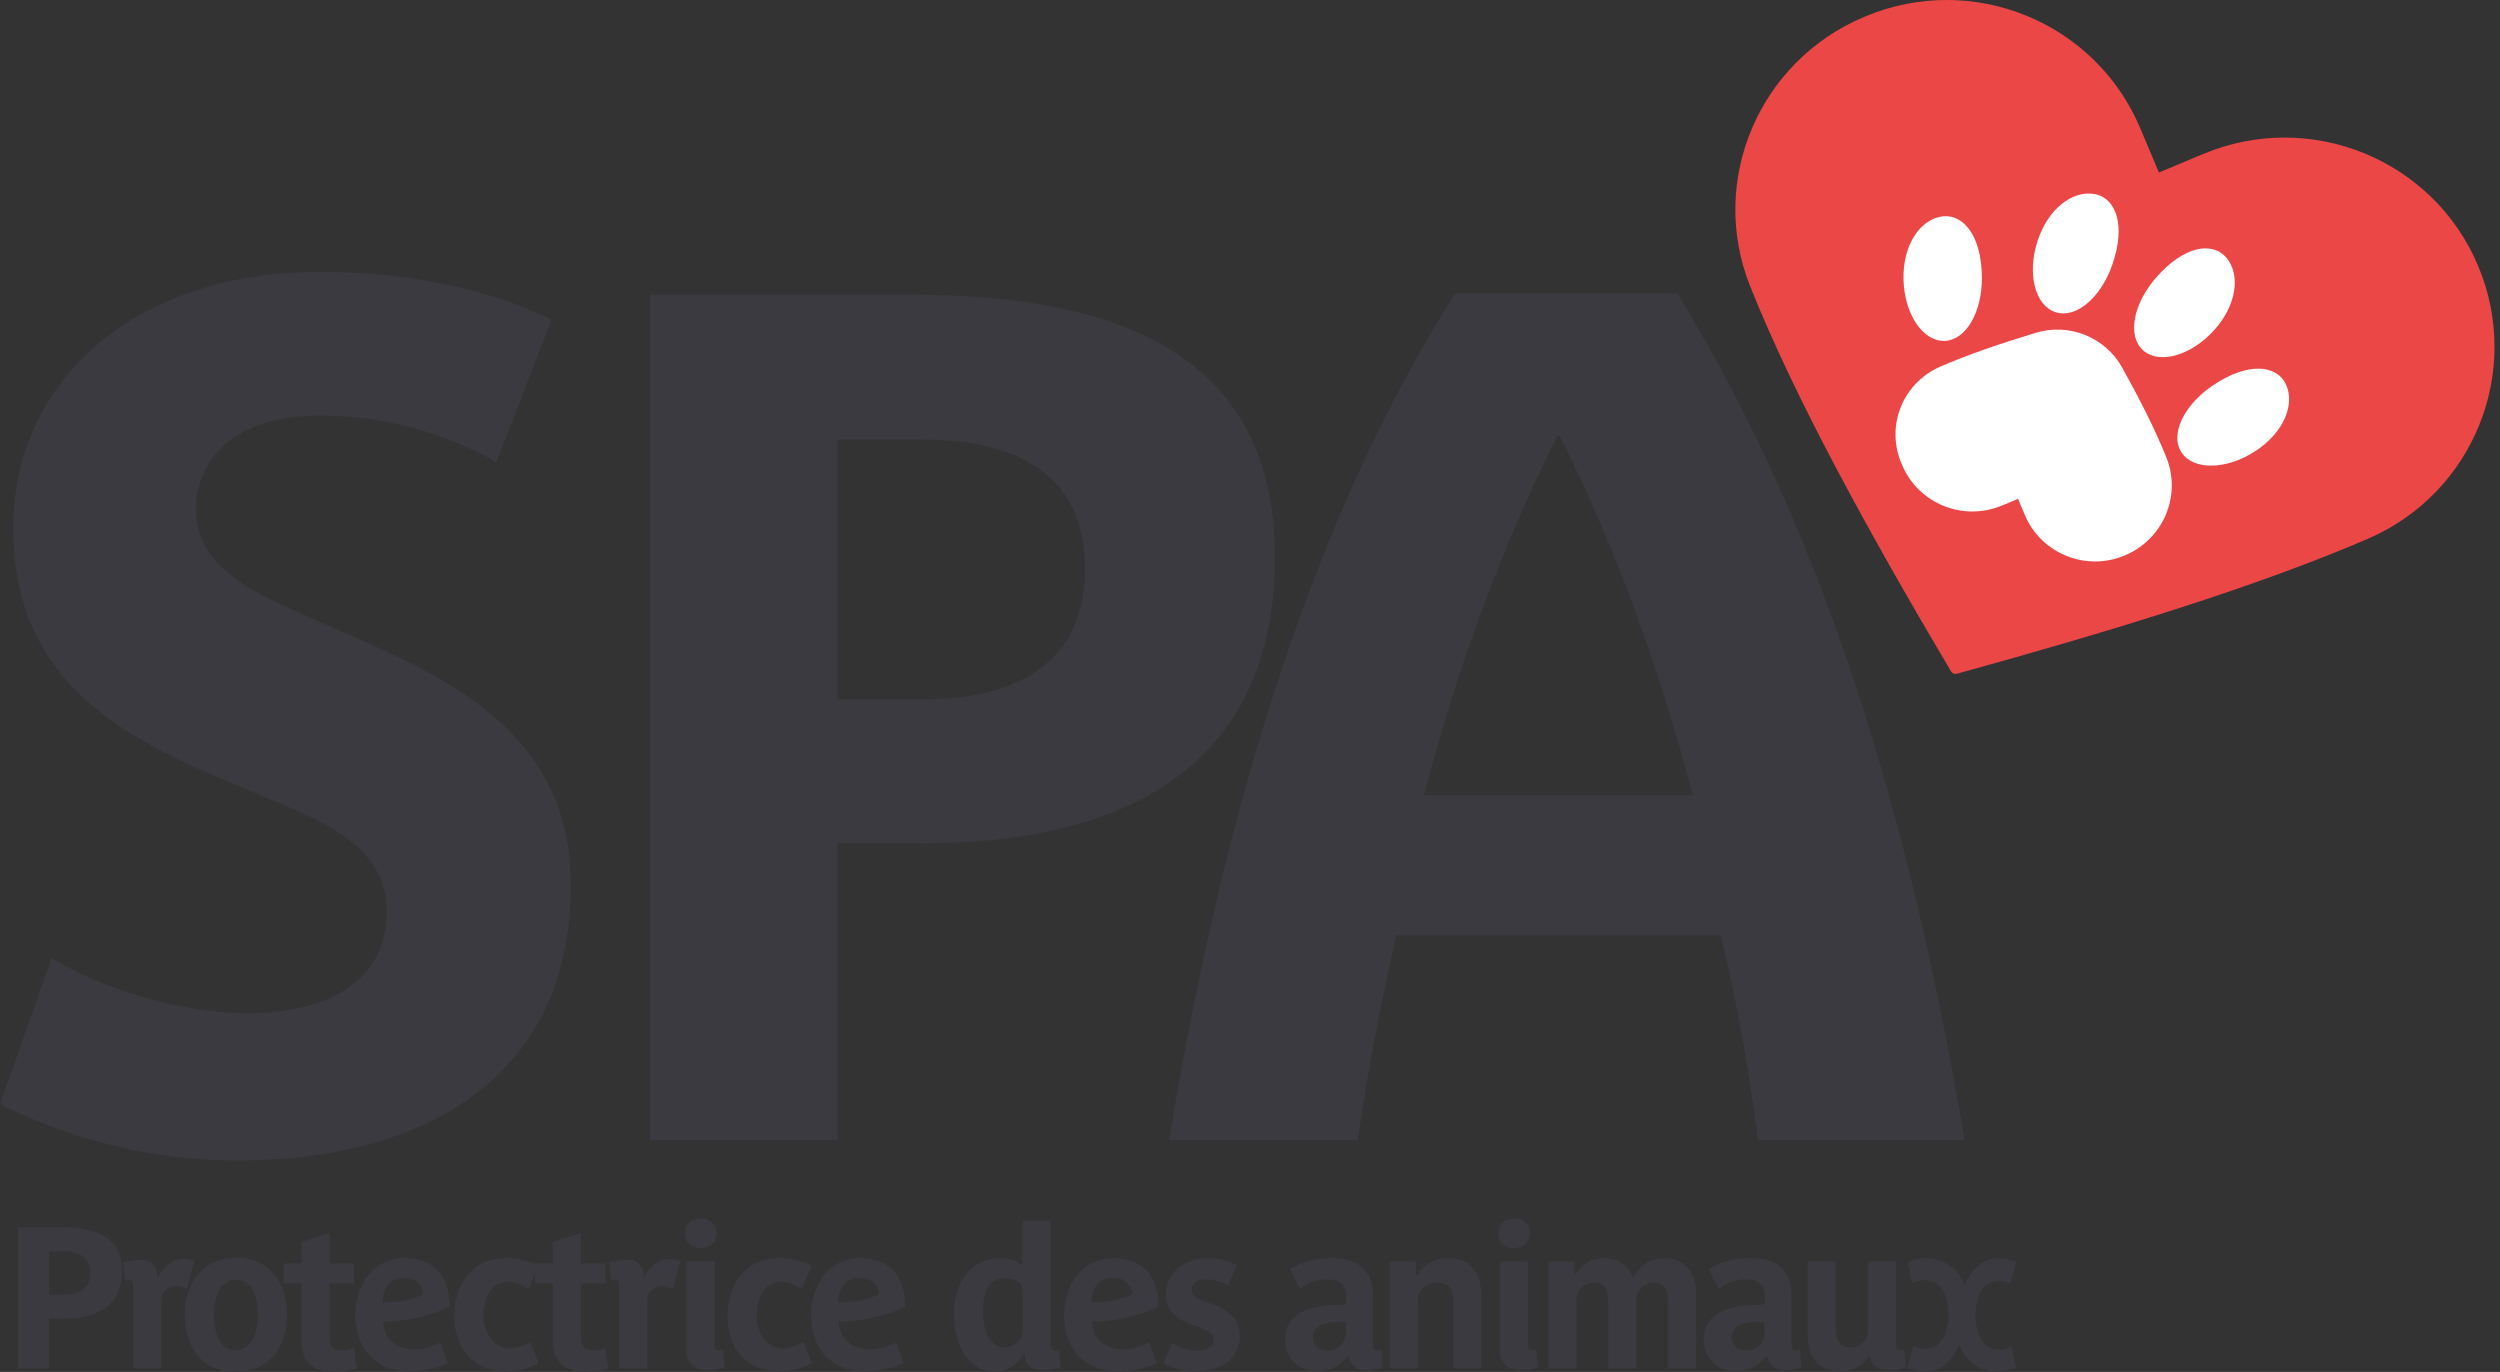 <svg width="82" height="45" viewBox="0 0 82 45" fill="none" xmlns="http://www.w3.org/2000/svg">
<rect x="0" y="0" width="82" height="45" fill="#333333" stroke="none"/>
<g id="logoVersion2">
<g id="Group">
<path id="Vector" d="M7.804 38.063C4.493 38.063 1.813 37.12 0 36.217L1.695 31.425C3.232 32.368 5.794 33.232 8.119 33.232C10.72 33.232 12.691 32.211 12.691 29.893C12.691 27.851 10.72 26.986 9.105 26.319L7.055 25.455C3.35 23.884 0.434 21.88 0.434 17.324C0.434 12.532 4.375 8.918 10.484 8.918C12.967 8.918 15.805 9.35 18.091 10.489L16.278 15.164C14.662 14.221 12.652 13.632 10.484 13.632C7.252 13.632 6.424 15.478 6.424 16.695C6.424 18.62 8.356 19.445 9.932 20.152L11.982 21.055C15.568 22.627 18.721 24.59 18.721 29.029C18.721 35.628 13.519 38.063 7.804 38.063Z" fill="#3B3A40"/>
<path id="Vector_2" d="M30.309 27.654H27.471V37.395H21.323V9.667H29.875C36.3 9.667 41.818 11.395 41.818 18.269C41.818 26.321 35.078 27.657 30.309 27.657V27.654ZM30.23 14.417H27.471V22.941H30.309C32.595 22.941 35.59 22.234 35.59 18.66C35.59 14.889 32.28 14.417 30.23 14.417Z" fill="#3B3A40"/>
<path id="Vector_3" d="M57.66 37.395C57.384 35.196 56.989 32.917 56.438 30.679H45.796C45.284 32.917 44.85 35.196 44.535 37.395H38.347C39.884 28.086 42.564 17.756 47.727 9.627H55.019C60.221 18.112 62.823 27.892 64.439 37.395H57.66ZM51.156 14.299H51.078C49.264 17.913 47.806 21.88 46.703 26.083H55.531C54.428 21.959 53.009 17.952 51.156 14.299Z" fill="#3B3A40"/>
</g>
<path id="Vector_4" d="M72.271 5.047L70.813 5.658L70.2 4.205C68.728 0.711 64.693 -0.93 61.187 0.537L61.146 0.554C57.697 1.999 56.02 5.929 57.406 9.392C58.873 13.062 61.268 17.418 63.994 22.022C64.034 22.088 64.11 22.118 64.185 22.099C69.344 20.676 74.082 19.22 77.673 17.669C81.133 16.174 82.742 12.183 81.281 8.718C79.81 5.224 75.775 3.583 72.269 5.049L72.271 5.047Z" fill="#EC4747"/>
<g id="Group_2">
<path id="Vector_5" d="M65.661 16.584L66.191 16.362L66.414 16.89C66.948 18.158 68.413 18.753 69.685 18.221L69.701 18.214C70.955 17.688 71.562 16.261 71.056 15.002C70.701 14.116 70.198 13.119 69.609 12.059C69.055 11.061 67.872 10.583 66.777 10.915C65.588 11.275 64.511 11.644 63.631 12.03C62.413 12.563 61.848 13.966 62.363 15.188C62.372 15.21 62.38 15.229 62.389 15.251C62.923 16.519 64.388 17.114 65.661 16.582V16.584Z" fill="white"/>
<path id="Vector_6" d="M65.006 9.106C65.013 10.232 64.489 11.159 63.78 11.181C63.07 11.203 62.468 10.306 62.435 9.18C62.403 8.054 62.963 7.229 63.661 7.105C64.382 6.979 64.997 7.718 65.006 9.106Z" fill="white"/>
<path id="Vector_7" d="M69.278 8.698C68.903 9.761 68.098 10.459 67.421 10.239C66.747 10.021 66.482 8.973 66.832 7.904C67.182 6.832 67.988 6.243 68.689 6.363C69.409 6.485 69.74 7.389 69.278 8.698Z" fill="white"/>
<path id="Vector_8" d="M72.567 12.652C71.634 13.287 71.165 14.245 71.553 14.839C71.941 15.432 73.022 15.415 73.968 14.802C74.914 14.188 75.278 13.259 74.982 12.615C74.677 11.954 73.714 11.869 72.567 12.652Z" fill="white"/>
<path id="Vector_9" d="M70.71 9.117C69.972 9.97 69.766 11.013 70.292 11.489C70.819 11.962 71.859 11.67 72.617 10.836C73.375 10.001 73.486 9.01 73.035 8.464C72.569 7.901 71.619 8.067 70.71 9.117Z" fill="white"/>
</g>
<g id="Group_3">
<path id="Vector_10" d="M2.084 43.252H1.612V44.876H0.587V40.254H2.012C3.083 40.254 4.003 40.542 4.003 41.688C4.003 43.029 2.879 43.252 2.084 43.252ZM2.071 41.046H1.612V42.467H2.084C2.466 42.467 2.965 42.349 2.965 41.753C2.965 41.124 2.413 41.046 2.071 41.046Z" fill="#3B3A40"/>
<path id="Vector_11" d="M6.131 42.277C6.065 42.244 5.934 42.185 5.809 42.185C5.612 42.185 5.507 42.244 5.422 42.322C5.297 42.434 5.29 42.578 5.29 42.768V44.876H4.37V42.198C4.37 42.074 4.357 41.969 4.246 41.969C4.206 41.969 4.134 41.989 4.095 42.002L4.042 41.406C4.18 41.373 4.41 41.321 4.627 41.321C5.041 41.321 5.165 41.589 5.165 41.904C5.376 41.57 5.605 41.295 6.039 41.295C6.17 41.295 6.302 41.334 6.374 41.36L6.131 42.277Z" fill="#3B3A40"/>
<path id="Vector_12" d="M7.721 45C6.571 45 6.059 44.116 6.059 43.121C6.059 42.126 6.617 41.255 7.753 41.255C8.89 41.255 9.415 42.139 9.415 43.134C9.415 44.129 8.857 45 7.721 45ZM7.753 41.976C7.169 41.976 7.018 42.624 7.018 43.115C7.018 43.606 7.136 44.28 7.721 44.28C8.305 44.28 8.456 43.632 8.456 43.141C8.456 42.65 8.338 41.976 7.753 41.976Z" fill="#3B3A40"/>
<path id="Vector_13" d="M10.9 44.987C10.276 44.987 9.888 44.653 9.888 43.979V42.1H9.304V41.445H9.888V40.738L10.808 40.444V41.445H11.609V42.1H10.808V43.868C10.808 44.215 10.998 44.293 11.209 44.293C11.399 44.293 11.531 44.247 11.609 44.221L11.701 44.895C11.531 44.941 11.209 44.987 10.9 44.987Z" fill="#3B3A40"/>
<path id="Vector_14" d="M12.568 43.35C12.568 43.383 12.575 43.396 12.575 43.429C12.627 43.972 13.061 44.26 13.613 44.26C13.928 44.26 14.263 44.129 14.447 44.031L14.69 44.712C14.421 44.836 13.954 44.987 13.442 44.987C12.345 44.987 11.655 44.241 11.655 43.154C11.655 42.231 12.168 41.269 13.284 41.269C14.322 41.269 14.756 41.969 14.749 42.859C14.138 43.154 13.357 43.344 12.568 43.35ZM13.252 41.91C12.759 41.91 12.549 42.296 12.549 42.722C13.048 42.709 13.495 42.65 13.889 42.447C13.869 42.178 13.659 41.91 13.252 41.91Z" fill="#3B3A40"/>
<path id="Vector_15" d="M16.595 44.987C15.518 44.987 14.9 44.195 14.9 43.173C14.9 42.218 15.406 41.269 16.595 41.269C17.068 41.269 17.436 41.393 17.666 41.517L17.337 42.283C17.219 42.205 16.956 42.047 16.654 42.047C16.122 42.047 15.86 42.538 15.86 43.154C15.86 43.828 16.293 44.227 16.707 44.227C16.97 44.227 17.239 44.116 17.397 44.018L17.659 44.699C17.476 44.836 17.022 44.987 16.595 44.987Z" fill="#3B3A40"/>
<path id="Vector_16" d="M19.144 44.987C18.52 44.987 18.132 44.653 18.132 43.979V42.1H17.548V41.445H18.132V40.738L19.052 40.444V41.445H19.853V42.1H19.052V43.868C19.052 44.215 19.242 44.293 19.453 44.293C19.643 44.293 19.774 44.247 19.853 44.221L19.945 44.895C19.774 44.941 19.453 44.987 19.144 44.987Z" fill="#3B3A40"/>
<path id="Vector_17" d="M22.074 42.277C22.008 42.244 21.877 42.185 21.752 42.185C21.555 42.185 21.45 42.244 21.364 42.322C21.239 42.434 21.233 42.578 21.233 42.768V44.876H20.313V42.198C20.313 42.074 20.3 41.969 20.188 41.969C20.149 41.969 20.077 41.989 20.037 42.002L19.985 41.406C20.123 41.373 20.353 41.321 20.569 41.321C20.983 41.321 21.108 41.589 21.108 41.904C21.318 41.57 21.548 41.295 21.982 41.295C22.113 41.295 22.244 41.334 22.317 41.36L22.074 42.277Z" fill="#3B3A40"/>
<path id="Vector_18" d="M22.987 40.935C22.671 40.935 22.468 40.732 22.468 40.45C22.468 40.169 22.671 39.966 22.987 39.966C23.302 39.966 23.499 40.169 23.499 40.45C23.499 40.732 23.302 40.935 22.987 40.935ZM23.217 44.941C22.79 44.941 22.52 44.725 22.52 44.306V41.38H23.44V44.064C23.44 44.188 23.453 44.293 23.565 44.293C23.604 44.293 23.677 44.273 23.716 44.26L23.768 44.856C23.65 44.889 23.433 44.941 23.217 44.941Z" fill="#3B3A40"/>
<path id="Vector_19" d="M25.555 44.987C24.478 44.987 23.86 44.195 23.86 43.173C23.86 42.218 24.366 41.269 25.555 41.269C26.028 41.269 26.396 41.393 26.626 41.517L26.297 42.283C26.179 42.205 25.916 42.047 25.614 42.047C25.082 42.047 24.82 42.538 24.82 43.154C24.82 43.828 25.253 44.227 25.667 44.227C25.93 44.227 26.199 44.116 26.357 44.018L26.619 44.699C26.435 44.836 25.982 44.987 25.555 44.987Z" fill="#3B3A40"/>
<path id="Vector_20" d="M27.513 43.35C27.513 43.383 27.519 43.396 27.519 43.429C27.572 43.972 28.005 44.26 28.557 44.26C28.872 44.26 29.207 44.129 29.392 44.031L29.634 44.712C29.365 44.836 28.899 44.987 28.386 44.987C27.289 44.987 26.6 44.241 26.6 43.154C26.6 42.231 27.112 41.269 28.229 41.269C29.267 41.269 29.7 41.969 29.694 42.859C29.083 43.154 28.301 43.344 27.513 43.35ZM28.196 41.91C27.703 41.91 27.493 42.296 27.493 42.722C27.992 42.709 28.439 42.65 28.833 42.447C28.813 42.178 28.603 41.91 28.196 41.91Z" fill="#3B3A40"/>
<path id="Vector_21" d="M34.206 44.941C33.799 44.941 33.609 44.758 33.609 44.371C33.365 44.731 33.109 44.987 32.63 44.987C31.645 44.987 31.283 43.907 31.283 43.088C31.283 42.27 31.697 41.269 32.82 41.269C33.09 41.269 33.365 41.354 33.536 41.517V40.031H34.463V44.064C34.463 44.188 34.476 44.293 34.587 44.293C34.627 44.293 34.699 44.273 34.738 44.26L34.791 44.856C34.653 44.889 34.423 44.941 34.206 44.941ZM33.543 42.381C33.543 42.12 33.392 41.93 32.945 41.93C32.38 41.93 32.242 42.473 32.242 42.971C32.242 43.442 32.347 44.195 32.958 44.195C33.142 44.195 33.287 44.103 33.379 44.018C33.523 43.874 33.543 43.75 33.543 43.566V42.381Z" fill="#3B3A40"/>
<path id="Vector_22" d="M35.816 43.35C35.816 43.383 35.822 43.396 35.822 43.429C35.875 43.972 36.309 44.26 36.86 44.26C37.176 44.26 37.511 44.129 37.695 44.031L37.938 44.712C37.668 44.836 37.202 44.987 36.69 44.987C35.593 44.987 34.903 44.241 34.903 43.154C34.903 42.231 35.415 41.269 36.532 41.269C37.57 41.269 38.003 41.969 37.997 42.859C37.386 43.154 36.604 43.344 35.816 43.35ZM36.499 41.91C36.006 41.91 35.796 42.296 35.796 42.722C36.295 42.709 36.742 42.65 37.136 42.447C37.117 42.178 36.906 41.91 36.499 41.91Z" fill="#3B3A40"/>
<path id="Vector_23" d="M39.192 44.987C38.752 44.987 38.358 44.836 38.161 44.718L38.443 44.044C38.667 44.201 38.989 44.306 39.264 44.306C39.508 44.306 39.803 44.221 39.803 43.946C39.803 43.717 39.613 43.645 39.284 43.52L38.995 43.409C38.542 43.232 38.24 42.964 38.24 42.453C38.24 41.792 38.798 41.269 39.619 41.269C40.059 41.269 40.381 41.406 40.565 41.498L40.283 42.172C40.079 42.041 39.797 41.962 39.573 41.962C39.199 41.962 39.087 42.152 39.087 42.309C39.087 42.493 39.258 42.597 39.501 42.682L39.81 42.794C40.309 42.977 40.664 43.245 40.664 43.828C40.664 44.509 40.112 44.987 39.192 44.987Z" fill="#3B3A40"/>
<path id="Vector_24" d="M44.769 44.941C44.441 44.941 44.277 44.738 44.224 44.463C43.935 44.804 43.666 44.974 43.186 44.974C42.569 44.974 42.148 44.529 42.148 43.933C42.148 42.984 43.147 42.8 43.922 42.8C44.066 42.8 44.152 42.794 44.152 42.676V42.447C44.152 42.198 43.994 41.962 43.508 41.962C43.101 41.962 42.792 42.152 42.641 42.283L42.319 41.629C42.707 41.38 43.134 41.269 43.738 41.269C44.231 41.269 45.025 41.445 45.025 42.453V44.064C45.025 44.188 45.039 44.293 45.15 44.293C45.19 44.293 45.262 44.273 45.301 44.26L45.354 44.856C45.216 44.889 44.986 44.941 44.769 44.941ZM44.145 43.37C44.047 43.363 43.948 43.363 43.869 43.363C43.547 43.363 43.061 43.442 43.061 43.861C43.061 44.116 43.245 44.3 43.501 44.3C43.705 44.3 43.876 44.234 43.994 44.11C44.099 43.998 44.145 43.867 44.145 43.697V43.37Z" fill="#3B3A40"/>
<path id="Vector_25" d="M47.666 44.876V42.663C47.666 42.309 47.541 42.067 47.141 42.067C46.957 42.067 46.792 42.146 46.694 42.237C46.517 42.408 46.504 42.493 46.504 42.728V44.876H45.584V41.38H46.438V41.877C46.687 41.504 47.016 41.269 47.495 41.269C48.277 41.269 48.586 41.792 48.586 42.473V44.876H47.666Z" fill="#3B3A40"/>
<path id="Vector_26" d="M49.663 40.935C49.348 40.935 49.144 40.732 49.144 40.45C49.144 40.169 49.348 39.966 49.663 39.966C49.978 39.966 50.175 40.169 50.175 40.45C50.175 40.732 49.978 40.935 49.663 40.935ZM49.893 44.941C49.466 44.941 49.197 44.725 49.197 44.306V41.38H50.116V44.064C50.116 44.188 50.129 44.293 50.241 44.293C50.281 44.293 50.353 44.273 50.392 44.26L50.445 44.856C50.327 44.889 50.11 44.941 49.893 44.941Z" fill="#3B3A40"/>
<path id="Vector_27" d="M54.715 44.876V42.663C54.715 42.309 54.59 42.067 54.242 42.067C54.071 42.067 53.933 42.139 53.847 42.231C53.69 42.401 53.67 42.506 53.67 42.728V44.876H52.75V42.663C52.75 42.309 52.626 42.067 52.278 42.067C52.107 42.067 51.962 42.139 51.877 42.231C51.719 42.401 51.706 42.493 51.706 42.728V44.876H50.786V41.38H51.64V41.845C51.877 41.491 52.146 41.269 52.612 41.269C53.079 41.269 53.388 41.484 53.558 41.897C53.801 41.53 54.104 41.269 54.577 41.269C55.332 41.269 55.634 41.792 55.634 42.473V44.876H54.715Z" fill="#3B3A40"/>
<path id="Vector_28" d="M58.505 44.941C58.176 44.941 58.012 44.738 57.96 44.463C57.67 44.804 57.401 44.974 56.922 44.974C56.304 44.974 55.884 44.529 55.884 43.933C55.884 42.984 56.882 42.8 57.657 42.8C57.802 42.8 57.887 42.794 57.887 42.676V42.447C57.887 42.198 57.73 41.962 57.244 41.962C56.836 41.962 56.528 42.152 56.377 42.283L56.055 41.629C56.442 41.38 56.869 41.269 57.474 41.269C57.966 41.269 58.761 41.445 58.761 42.453V44.064C58.761 44.188 58.774 44.293 58.886 44.293C58.925 44.293 58.997 44.273 59.037 44.26L59.089 44.856C58.952 44.889 58.722 44.941 58.505 44.941ZM57.881 43.37C57.782 43.363 57.684 43.363 57.605 43.363C57.283 43.363 56.797 43.442 56.797 43.861C56.797 44.116 56.981 44.3 57.237 44.3C57.441 44.3 57.611 44.234 57.73 44.11C57.835 43.998 57.881 43.867 57.881 43.697V43.37Z" fill="#3B3A40"/>
<path id="Vector_29" d="M61.934 44.941C61.52 44.941 61.362 44.745 61.336 44.444C61.099 44.778 60.804 44.987 60.364 44.987C59.608 44.987 59.293 44.463 59.293 43.782V41.38H60.213V43.593C60.213 43.946 60.351 44.195 60.699 44.195C60.87 44.195 61.014 44.123 61.099 44.031C61.257 43.861 61.27 43.769 61.27 43.534V41.38H62.19V44.064C62.19 44.188 62.203 44.293 62.315 44.293C62.354 44.293 62.426 44.273 62.466 44.26L62.518 44.856C62.38 44.889 62.151 44.941 61.934 44.941Z" fill="#3B3A40"/>
<path id="Vector_30" d="M65.941 42.113C65.823 42.034 65.704 42.015 65.566 42.015C64.956 42.015 64.798 42.637 64.798 43.128C64.798 43.619 64.962 44.267 65.566 44.267C65.711 44.267 65.862 44.241 65.98 44.156L66.125 44.843C65.934 44.941 65.724 44.987 65.514 44.987C65.001 44.987 64.489 44.699 64.259 44.096C64.042 44.633 63.655 44.987 63.156 44.987C62.919 44.987 62.755 44.948 62.564 44.862L62.761 44.142C62.88 44.221 62.991 44.241 63.136 44.241C63.747 44.241 63.904 43.612 63.904 43.121C63.904 42.63 63.74 41.989 63.136 41.989C62.991 41.989 62.84 42.015 62.722 42.1L62.578 41.413C62.768 41.314 62.978 41.269 63.188 41.269C63.701 41.269 64.213 41.556 64.443 42.159C64.66 41.622 65.047 41.269 65.547 41.269C65.783 41.269 65.947 41.308 66.138 41.393L65.941 42.113Z" fill="#3B3A40"/>
</g>
</g>
</svg>
